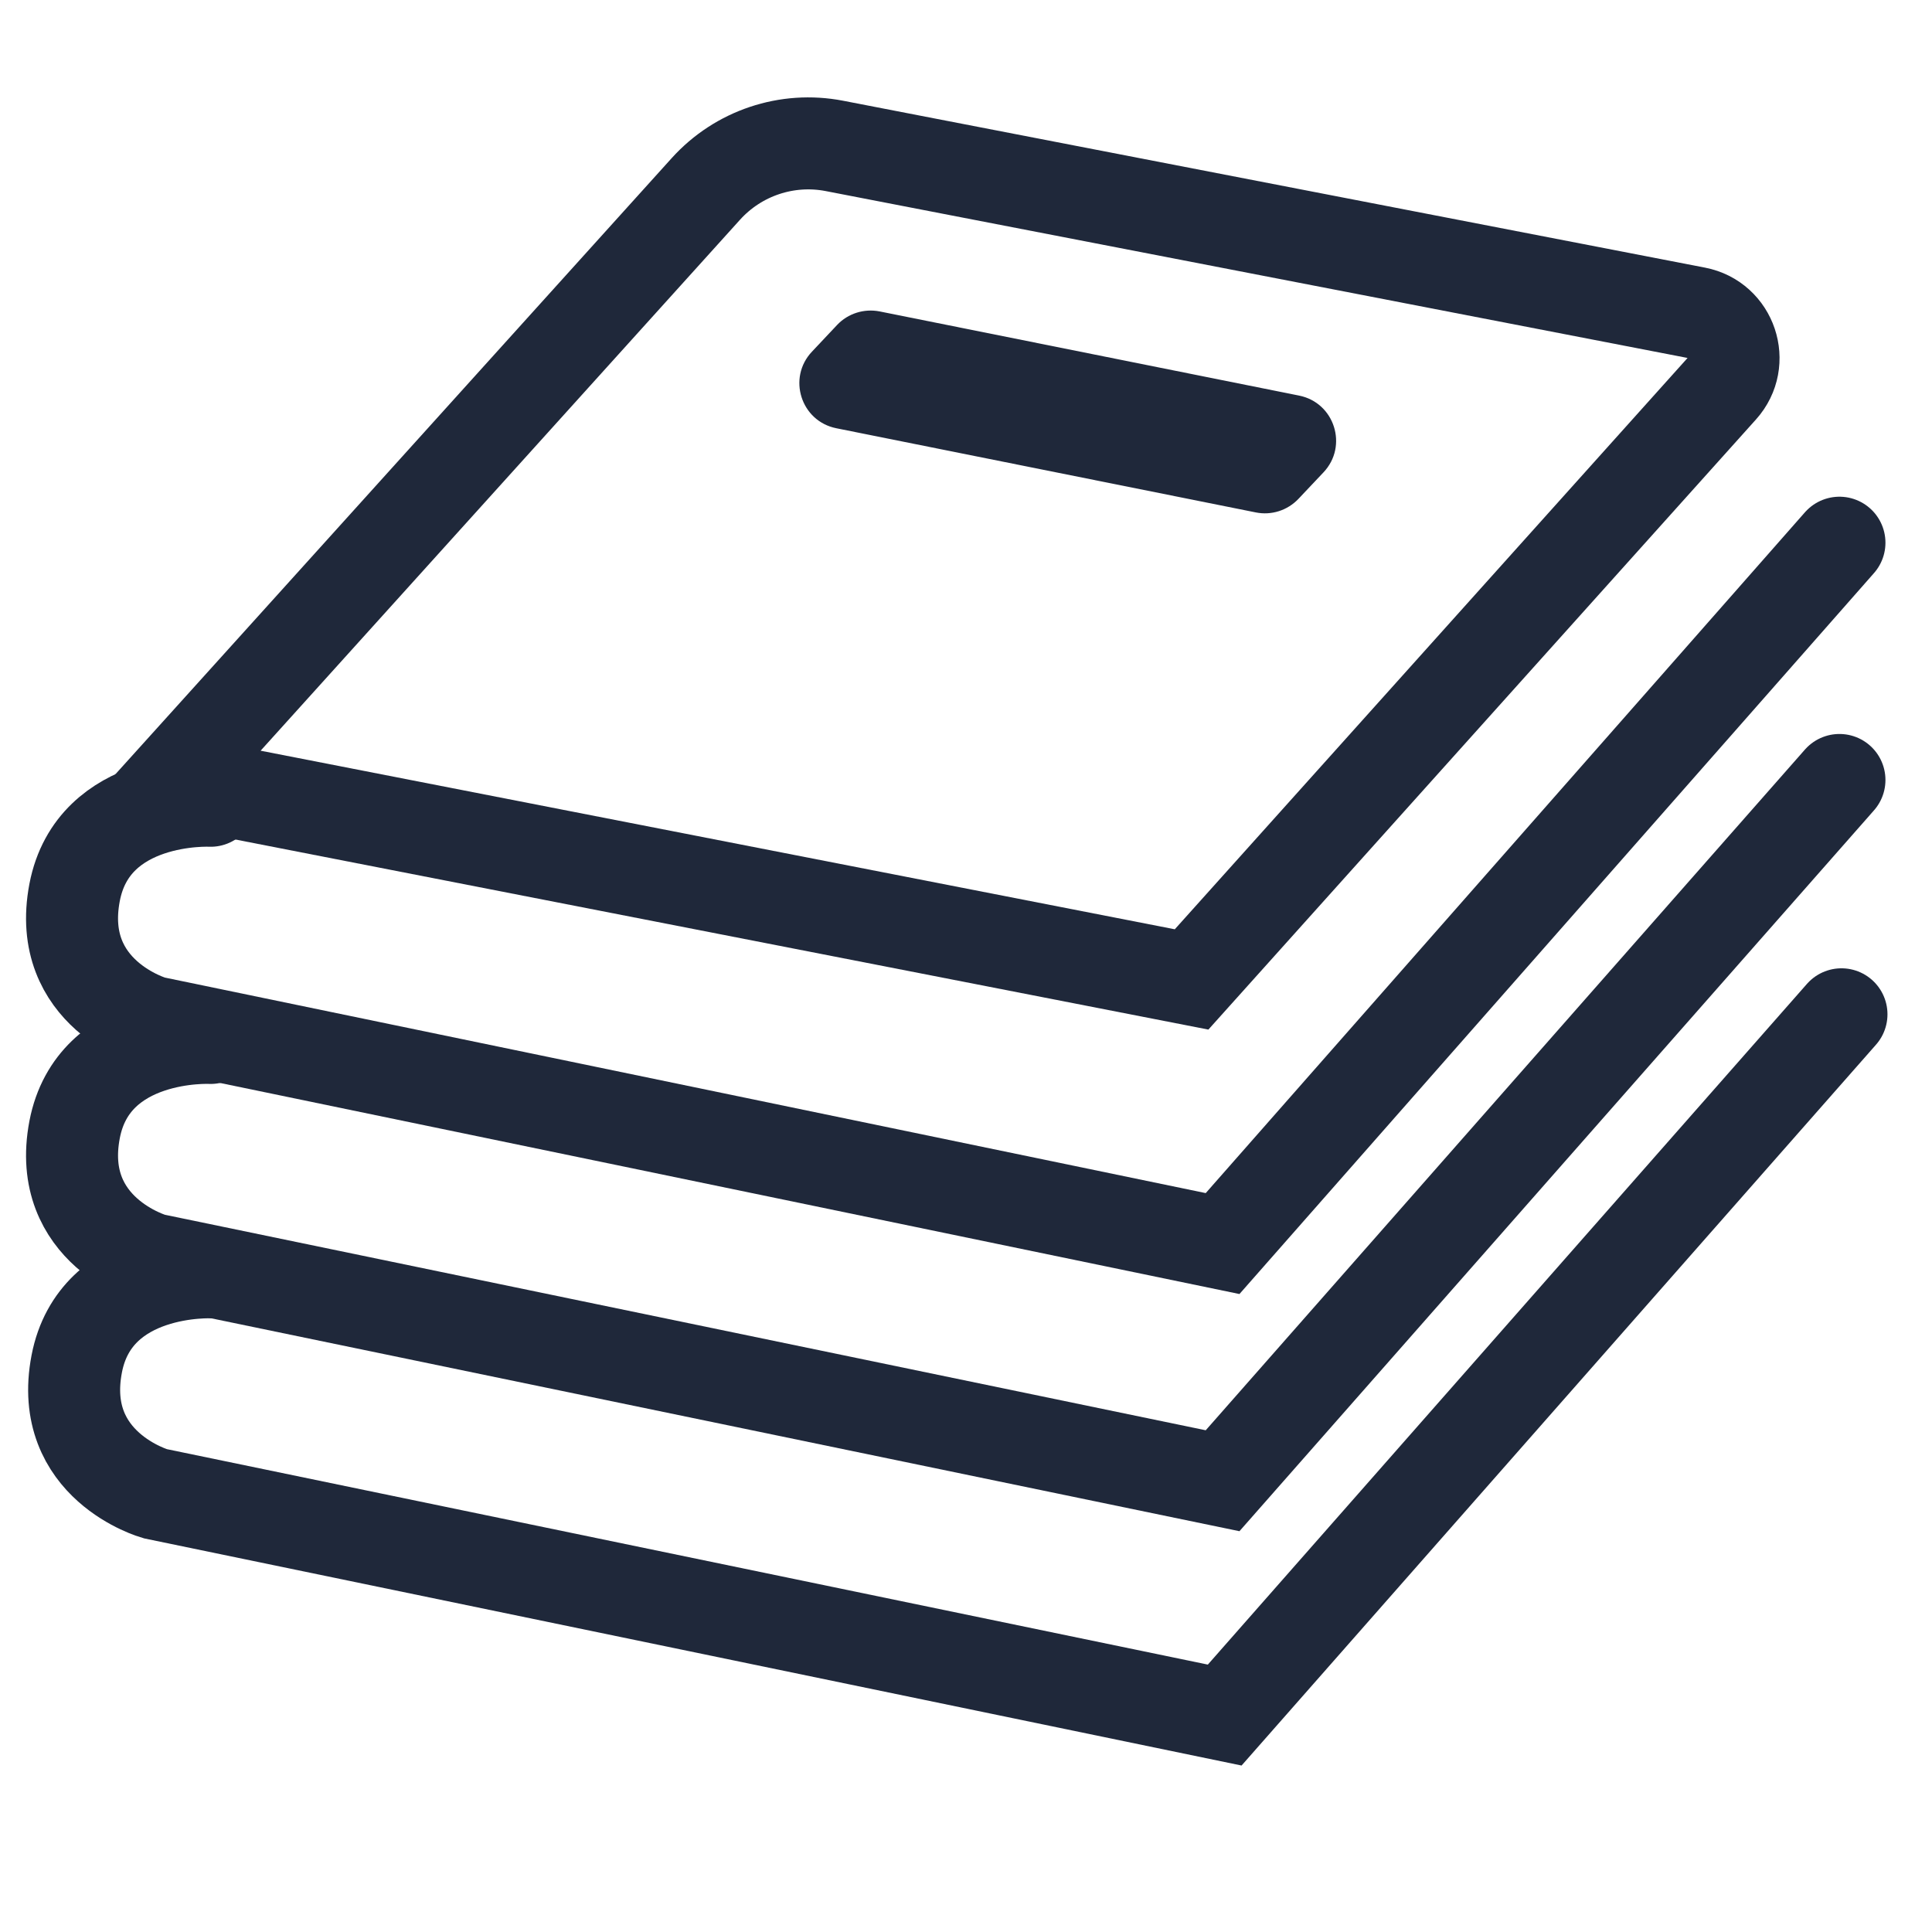 <svg width="21" height="21" viewBox="0 0 21 21" fill="none" xmlns="http://www.w3.org/2000/svg">
<path d="M20.016 11.025L13.312 18.642L1.687 16.236C1.687 16.236 0.621 15.935 0.834 14.825C1.037 13.765 2.312 13.83 2.312 13.83" stroke="#1F283A" stroke-linecap="round"/>
<path d="M19.994 8.478L13.289 16.095L1.664 13.688C1.664 13.688 0.599 13.387 0.811 12.278C1.014 11.217 2.289 11.282 2.289 11.282" stroke="#1F283A" stroke-linecap="round"/>
<path d="M19.994 5.899L13.289 13.517L1.664 11.11C1.664 11.11 0.599 10.809 0.811 9.7C1.014 8.639 2.289 8.704 2.289 8.704" stroke="#1F283A" stroke-linecap="round"/>
<path d="M7.672 2.054C8.024 1.664 8.554 1.486 9.07 1.586L18.438 3.4C18.819 3.474 18.974 3.936 18.715 4.225L12.952 10.646L1.869 8.481L7.672 2.054Z" stroke="#1F283A"/>
<path d="M9.099 3.532C9.217 3.407 9.392 3.352 9.561 3.385L14.121 4.3C14.506 4.377 14.656 4.848 14.386 5.134L14.113 5.423C13.994 5.548 13.82 5.604 13.651 5.57L9.091 4.655C8.705 4.578 8.556 4.107 8.826 3.822L9.099 3.532Z" fill="#1F283A"/>
</svg>
